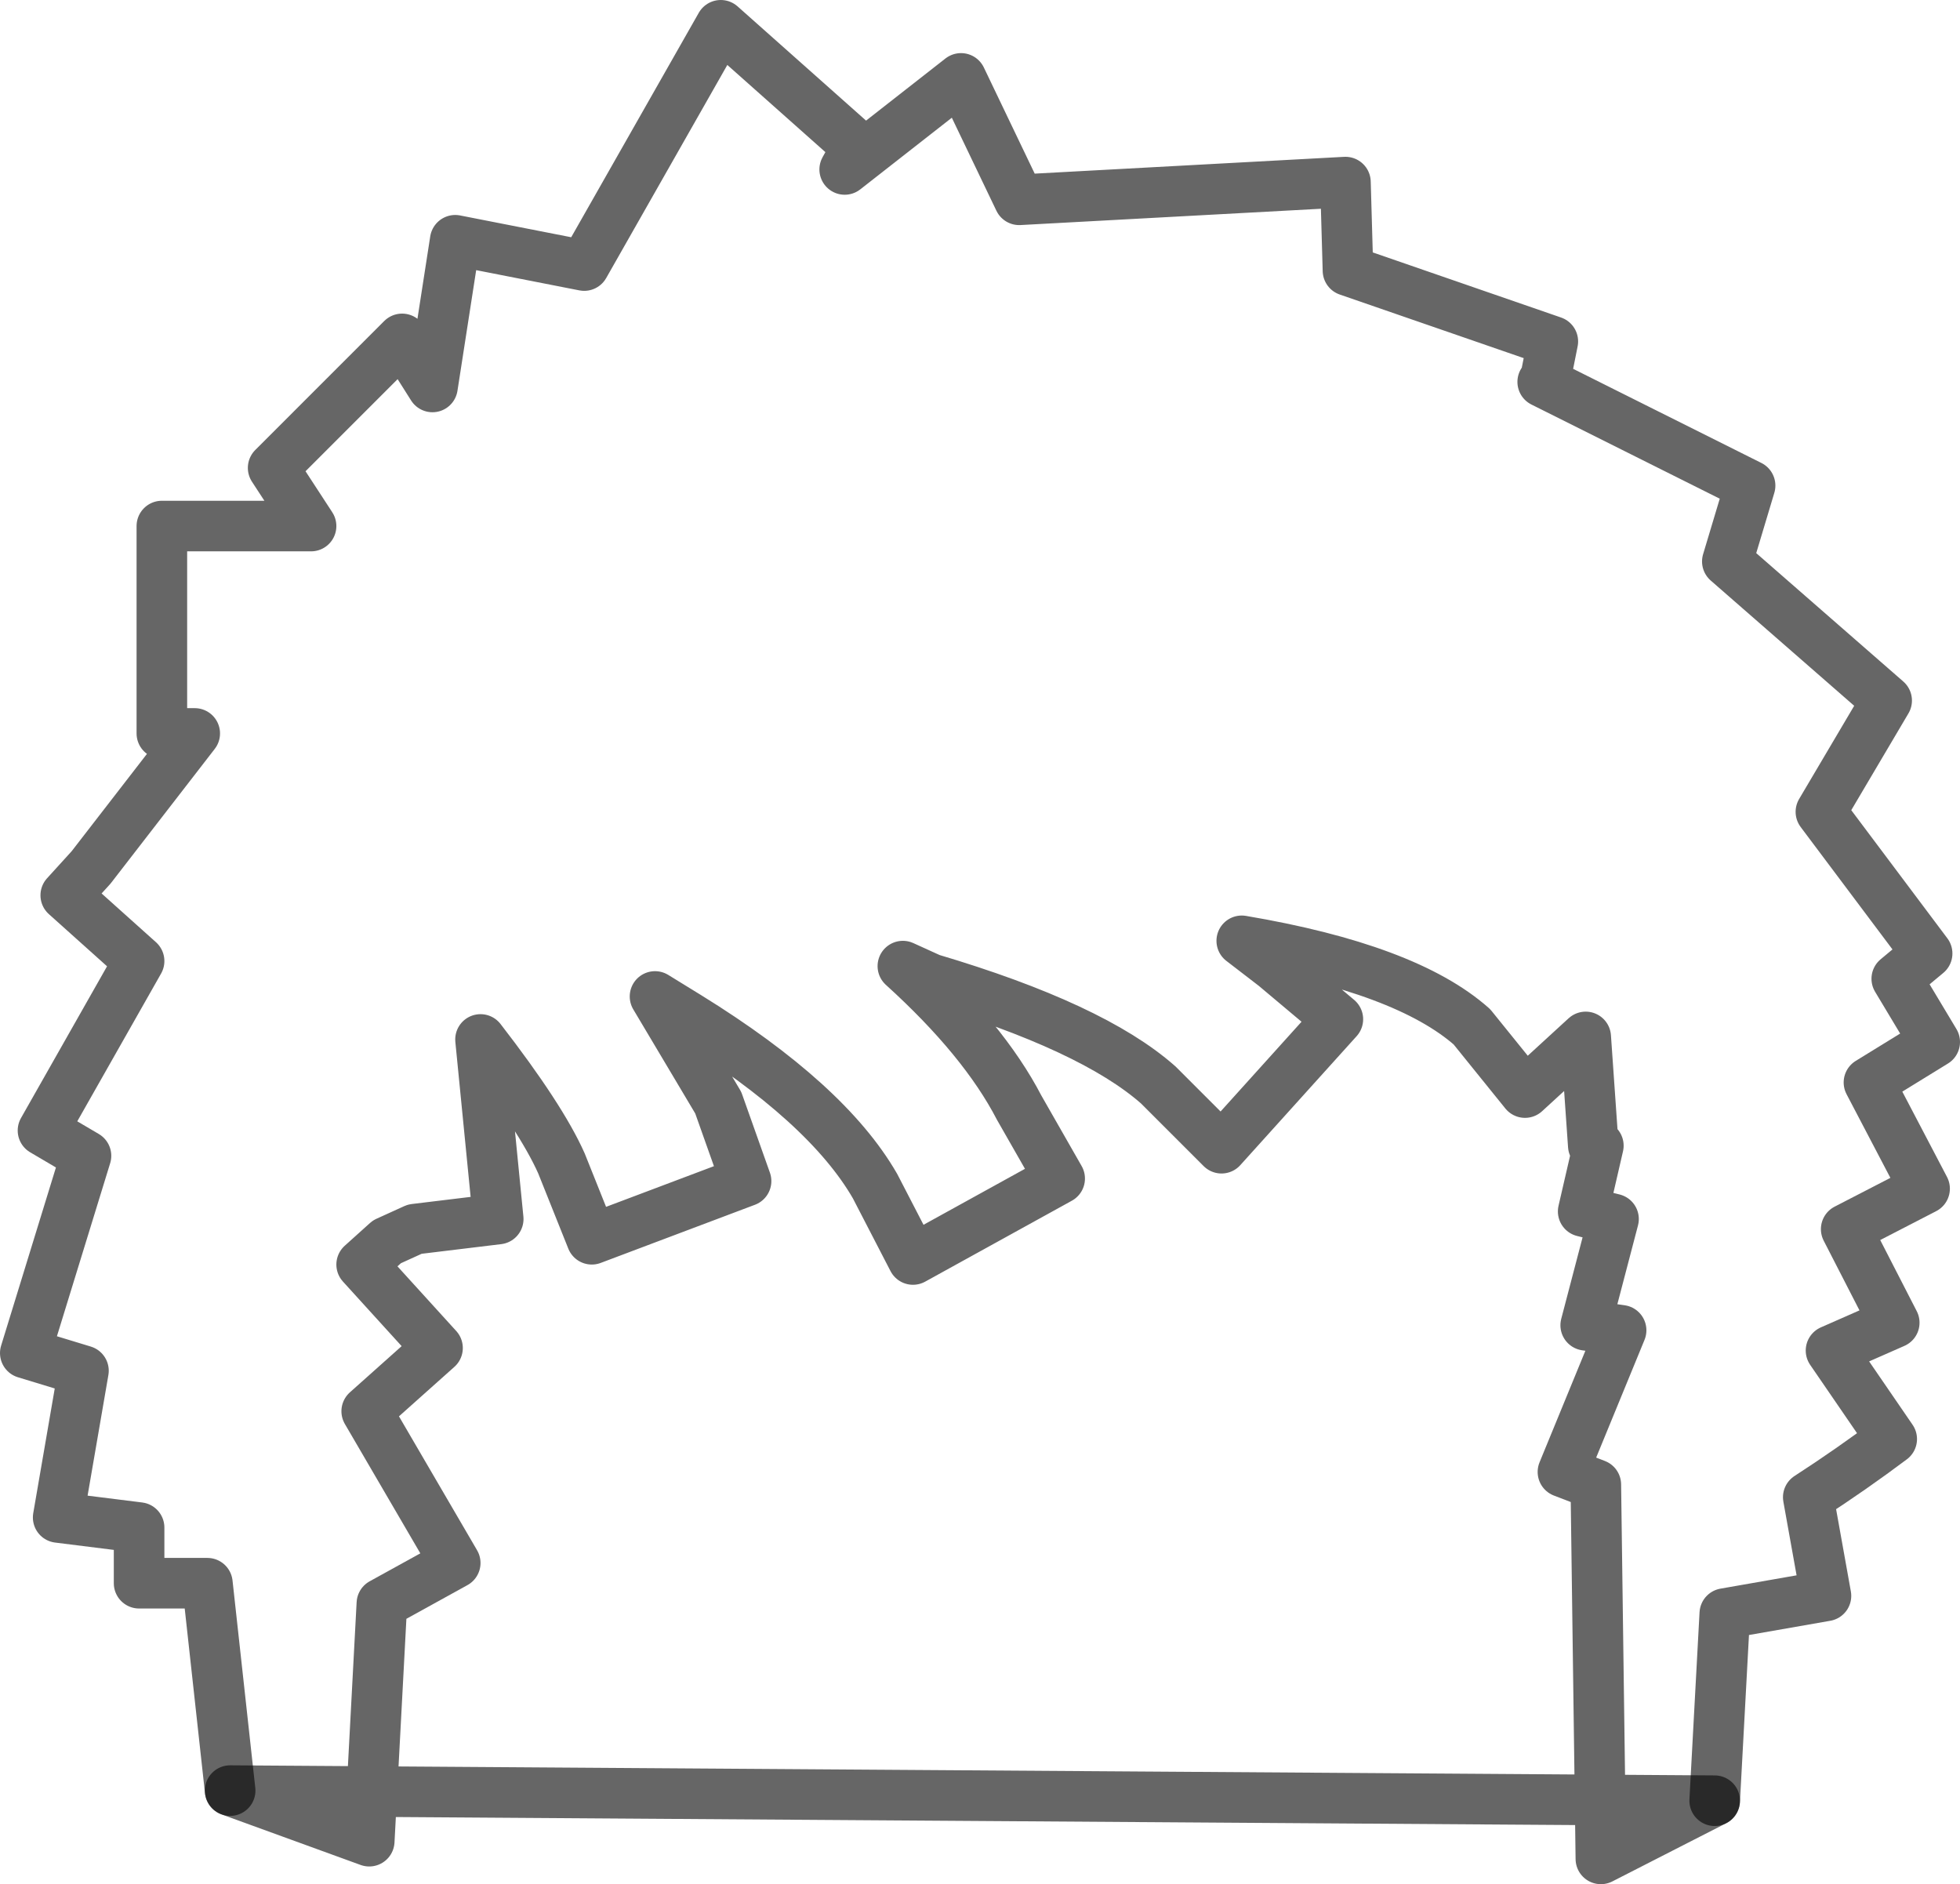 <?xml version="1.0" encoding="UTF-8" standalone="no"?>
<svg xmlns:xlink="http://www.w3.org/1999/xlink" height="37.25px" width="38.75px" xmlns="http://www.w3.org/2000/svg">
  <g transform="matrix(1.0, 0.0, 0.0, 1.0, 19.5, 21.85)">
    <path d="M-14.95 13.55 L-15.4 9.45 -16.75 9.45 -16.75 8.35 -18.35 8.15 -17.85 5.25 -19.0 4.9 -17.8 1.0 -18.65 0.5 -16.75 -2.85 -18.2 -4.15 -17.7 -4.7 -15.65 -7.35 -16.3 -7.35 -16.3 -11.45 -13.35 -11.45 -14.1 -12.6 -11.55 -15.15 -10.95 -14.2 -10.5 -17.1 -7.95 -16.6 -5.25 -21.35 -2.55 -18.95 -2.8 -18.5 -0.5 -20.3 0.65 -17.9 7.1 -18.25 7.15 -16.5 11.2 -15.1 11.05 -14.35 11.0 -14.3 15.1 -12.25 14.65 -10.75 17.8 -8.0 16.5 -5.8 18.6 -3.0 18.0 -2.5 18.75 -1.25 17.45 -0.45 18.55 1.65 17.0 2.45 17.95 4.3 16.7 4.85 17.9 6.6 Q17.1 7.2 16.25 7.75 L16.6 9.7 14.6 10.05 14.4 13.75 12.15 14.9 12.05 7.5 11.4 7.25 12.55 4.45 11.85 4.35 12.4 2.25 11.8 2.1 12.1 0.8 12.0 0.8 11.85 -1.35 10.65 -0.25 9.6 -1.55 Q8.3 -2.7 5.05 -3.25 L5.7 -2.75 6.95 -1.7 4.65 0.85 3.4 -0.4 Q2.1 -1.55 -1.1 -2.5 L-1.65 -2.75 Q-0.05 -1.3 0.65 0.05 L1.45 1.45 -1.45 3.05 -2.2 1.6 Q-3.15 -0.05 -5.9 -1.75 L-6.55 -2.15 -5.3 -0.05 -4.75 1.5 -7.8 2.65 -8.4 1.15 Q-8.8 0.25 -10.0 -1.3 L-9.65 2.25 -11.3 2.45 -11.85 2.7 -12.35 3.15 -10.85 4.8 -12.25 6.05 -10.5 9.05 -11.95 9.85 -12.2 14.55 -14.95 13.55 M-3.95 -17.6 L-3.95 -17.65 -4.0 -17.55 -3.95 -17.6" fill="#ffffff" fill-opacity="0.0" fill-rule="evenodd" stroke="none"/>
    <path d="M14.4 13.75 L14.6 10.05 16.6 9.7 16.25 7.75 Q17.1 7.2 17.9 6.6 L16.7 4.85 17.95 4.3 17.0 2.45 18.55 1.65 17.45 -0.45 18.75 -1.25 18.0 -2.5 18.6 -3.0 16.5 -5.8 17.8 -8.0 14.65 -10.75 15.1 -12.25 11.0 -14.3 11.05 -14.35 11.2 -15.1 7.15 -16.5 7.1 -18.25 0.65 -17.9 -0.5 -20.3 -2.8 -18.5 -2.55 -18.95 -5.25 -21.35 -7.95 -16.6 -10.5 -17.1 -10.95 -14.2 -11.55 -15.15 -14.1 -12.6 -13.35 -11.45 -16.3 -11.45 -16.3 -7.35 -15.65 -7.35 -17.7 -4.7 -18.2 -4.15 -16.75 -2.85 -18.65 0.5 -17.8 1.0 -19.0 4.9 -17.85 5.25 -18.35 8.15 -16.75 8.35 -16.75 9.45 -15.4 9.45 -14.95 13.55" fill="none" stroke="#000000" stroke-linecap="round" stroke-linejoin="round" stroke-opacity="0.6" stroke-width="1.0"/>
    <path d="M-14.95 13.55 L-12.2 14.55 -11.95 9.85 -10.5 9.05 -12.25 6.05 -10.85 4.8 -12.35 3.15 -11.85 2.7 -11.3 2.45 -9.65 2.25 -10.0 -1.3 Q-8.8 0.25 -8.4 1.15 L-7.8 2.65 -4.75 1.5 -5.3 -0.05 -6.55 -2.15 -5.9 -1.75 Q-3.15 -0.05 -2.2 1.6 L-1.45 3.05 1.45 1.45 0.65 0.05 Q-0.05 -1.3 -1.65 -2.75 L-1.1 -2.5 Q2.1 -1.55 3.4 -0.4 L4.65 0.85 6.95 -1.7 5.7 -2.75 5.05 -3.25 Q8.3 -2.7 9.6 -1.55 L10.65 -0.25 11.85 -1.35 12.0 0.8 12.1 0.8 11.8 2.1 12.4 2.25 11.85 4.35 12.55 4.45 11.4 7.25 12.05 7.5 12.15 14.9 14.4 13.75 Z" fill="none" stroke="#000000" stroke-linecap="round" stroke-linejoin="round" stroke-opacity="0.6" stroke-width="1.0"/>
  </g>
</svg>
